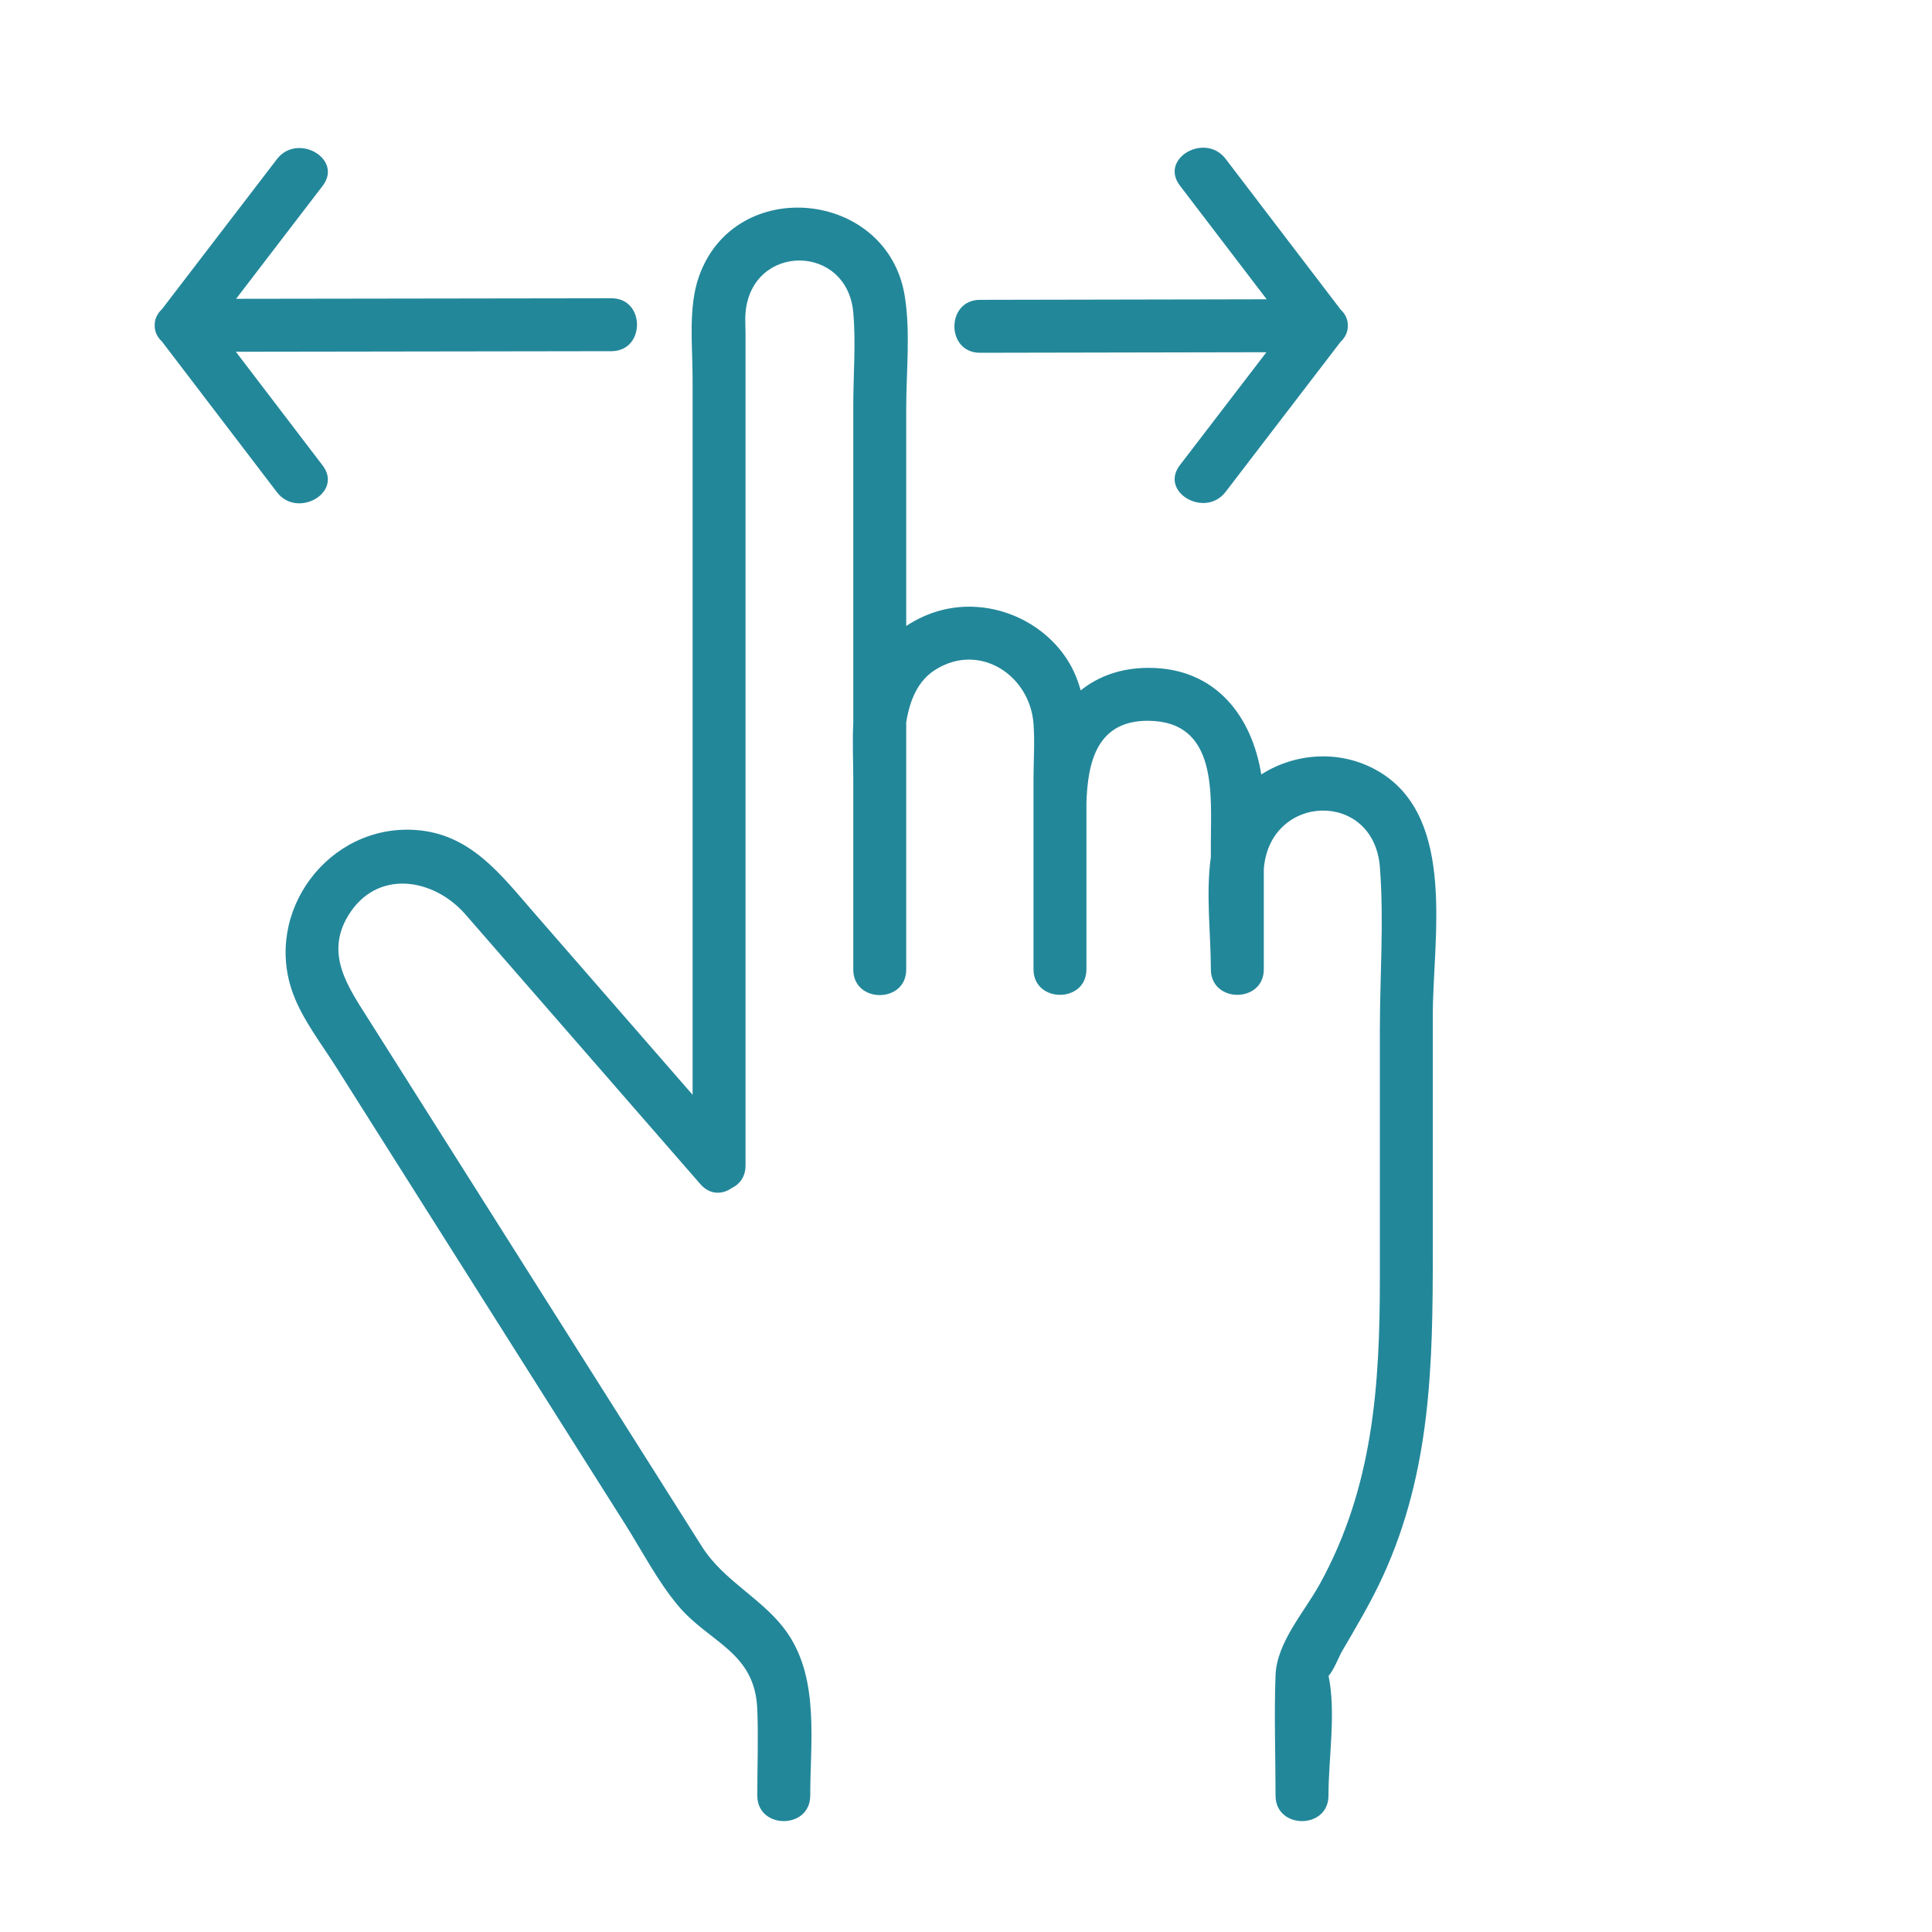 <svg
  xmlns="http://www.w3.org/2000/svg"
  xmlns:xlink="http://www.w3.org/1999/xlink"
  viewBox="0 0 500 500"
  width="500"
  height="500"
  preserveAspectRatio="xMidYMid meet"
  style="
    width: 100%;
    height: 100%;
    transform: translate3d(0px, 0px, 0px);
    content-visibility: visible;
  "
>
  <defs>
    <clipPath id="__lottie_element_13">
      <rect
        width="500"
        height="500"
        x="0"
        y="0"
      ></rect>
    </clipPath>
  </defs>
  <g clip-path="url(#__lottie_element_13)">
    <g
      transform="matrix(1,0,0,1,222.814,262.515)"
      opacity="1"
      style="display: block"
    >
      <g
        opacity="1"
        transform="matrix(1,0,0,1,0,0)"
      >
        <path
          fill="#23879A"
          fill-opacity="1"
          d=" M-43.569,-51.884 C-43.569,-27.65 -43.569,-3.415 -43.569,20.822 C-57.308,5.049 -71.046,-10.725 -84.785,-26.498 C-93.265,-36.233 -101.06,-46.697 -115.178,-47.713 C-137.719,-49.331 -154.816,-26.51 -146.964,-5.326 C-144.476,1.39 -139.677,7.549 -135.884,13.55 C-128.249,25.624 -120.614,37.697 -112.979,49.774 C-95.671,77.146 -78.368,104.518 -61.06,131.886 C-56.649,138.862 -52.645,146.674 -47.318,153.029 C-39.226,162.683 -27.423,164.917 -26.827,179.845 C-26.532,187.263 -26.827,194.745 -26.827,202.169 C-26.827,210.984 -13.125,211 -13.125,202.169 C-13.125,188.474 -10.774,172.402 -18.813,160.431 C-24.91,151.352 -35.263,147.063 -41.19,137.685 C-55.034,115.79 -68.878,93.897 -82.722,72.002 C-97.625,48.432 -112.529,24.863 -127.432,1.29 C-132.657,-6.969 -138.794,-15.517 -132.703,-25.55 C-125.304,-37.745 -110.559,-35.312 -102.325,-25.823 C-100.545,-23.773 -98.759,-21.73 -96.976,-19.683 C-78.774,1.212 -60.575,22.105 -42.376,43 C-42.218,43.217 -42.037,43.404 -41.857,43.593 C-41.758,43.708 -41.658,43.82 -41.562,43.935 C-39.055,46.811 -35.832,46.625 -33.443,44.957 C-31.405,43.979 -29.868,42.04 -29.868,39.089 C-29.868,-20.981 -29.868,-81.051 -29.868,-141.121 C-29.868,-152.791 -29.868,-164.461 -29.868,-176.131 C-29.868,-177.936 -30.026,-179.817 -29.868,-181.619 C-28.287,-199.582 -3.587,-199.589 -1.987,-181.629 C-1.285,-173.746 -1.987,-165.479 -1.987,-157.571 C-1.987,-139.844 -1.987,-122.121 -1.987,-104.394 C-1.987,-94.725 -1.987,-85.055 -1.987,-75.389 C-2.235,-70.475 -1.987,-65.483 -1.987,-60.597 C-1.987,-45.088 -1.987,-29.579 -1.987,-14.067 C-1.987,-13.247 -1.987,-12.423 -1.987,-11.603 C-1.987,-2.788 11.715,-2.772 11.715,-11.603 C11.715,-12.423 11.715,-13.247 11.715,-14.067 C11.715,-25.901 11.715,-37.735 11.715,-49.573 C11.715,-58.239 11.715,-66.909 11.715,-75.578 C12.622,-81.268 14.696,-86.267 19.138,-89.112 C30.562,-96.424 43.693,-87.887 44.656,-75.239 C45.016,-70.499 44.656,-65.582 44.656,-60.83 C44.656,-58.584 44.656,-56.336 44.656,-54.09 C44.656,-44.011 44.656,-33.933 44.656,-23.854 C44.656,-19.794 44.656,-15.732 44.656,-11.669 C44.656,-2.854 58.357,-2.838 58.357,-11.669 C58.357,-15.732 58.357,-19.794 58.357,-23.854 C58.357,-30.7 58.357,-37.546 58.357,-44.392 C58.357,-47.893 58.357,-51.393 58.357,-54.891 C58.714,-65.402 61.127,-76.106 74.456,-75.976 C92.431,-75.799 90.555,-56.779 90.555,-44.392 C90.555,-43.162 90.555,-41.932 90.555,-40.702 C89.219,-31.272 90.555,-20.692 90.555,-11.669 C90.555,-2.854 104.257,-2.838 104.257,-11.669 C104.257,-20.289 104.257,-28.907 104.257,-37.527 C105.667,-57.229 132.712,-58.168 134.293,-38.143 C135.393,-24.237 134.293,-9.913 134.293,4.055 C134.293,25.494 134.293,46.932 134.293,68.371 C134.293,96.044 132.55,122.35 118.787,147.364 C114.721,154.75 107.611,162.481 107.294,171.076 C106.912,181.41 107.294,191.825 107.294,202.169 C107.294,210.984 120.996,211 120.996,202.169 C120.996,192.478 122.986,180.646 121.014,171.197 C122.294,169.886 123.76,166.088 124.512,164.805 C128.249,158.416 132.035,152.069 135.119,145.326 C147.537,118.166 147.994,90.555 147.994,61.528 C147.994,41.089 147.994,20.648 147.994,0.209 C147.994,-19.282 154.136,-50.455 134.458,-62.585 C124.698,-68.602 112.618,-67.847 103.601,-62.088 C101.209,-76.979 91.937,-89.674 74.456,-89.674 C67.209,-89.674 61.395,-87.459 56.866,-83.84 C55.965,-87.151 54.561,-90.341 52.297,-93.379 C45.199,-102.899 32.594,-107.549 21.014,-104.645 C17.644,-103.8 14.52,-102.375 11.715,-100.514 C11.715,-119.297 11.715,-138.08 11.715,-156.86 C11.715,-166.331 12.864,-176.649 11.308,-186.058 C6.792,-213.336 -32.605,-217.381 -41.923,-190.966 C-44.765,-182.915 -43.569,-172.941 -43.569,-164.551 C-43.569,-126.997 -43.569,-89.441 -43.569,-51.884z"
        ></path>
      </g>
    </g>
    <g
      transform="matrix(1,0,0,1,136.331,84.286)"
      opacity="1"
      style="display: block"
    >
      <g
        opacity="1"
        transform="matrix(1,0,0,1,0,0)"
      >
        <path
          fill="#23879A"
          fill-opacity="1"
          d=" M-94.437,4.077 C-94.341,4.204 -94.244,4.329 -94.148,4.456 C-94.092,4.527 -94.046,4.602 -93.984,4.673 C-84.212,17.48 -74.436,30.286 -64.661,43.093 C-59.384,50.01 -47.478,43.193 -52.833,36.179 C-60.319,26.367 -67.808,16.557 -75.294,6.745 C-45.174,6.698 -8.213,6.652 21.907,6.602 C30.722,6.59 30.741,-7.112 21.907,-7.096 C-8.192,-7.049 -45.129,-7.003 -75.228,-6.956 C-67.764,-16.697 -60.297,-26.441 -52.833,-36.185 C-47.472,-43.18 -59.365,-50.011 -64.661,-43.1 C-74.582,-30.154 -84.504,-17.206 -94.425,-4.26 C-95.608,-3.151 -96.337,-1.71 -96.294,-0.11 C-96.356,1.505 -95.627,2.962 -94.437,4.077z"
        ></path>
      </g>
    </g>
    <g
      transform="matrix(1,0,0,1,338.945,84.199)"
      opacity="1"
      style="display: block"
    >
      <g
        opacity="1"
        transform="matrix(1,0,0,1,0,0)"
      >
        <path
          fill="#23879A"
          fill-opacity="1"
          d=" M-85.328,7.099 C-55.229,7.049 -41.297,7.003 -11.195,6.956 C-18.662,16.7 -26.127,26.441 -33.594,36.185 C-38.955,43.18 -27.058,50.011 -21.762,43.1 C-11.841,30.154 -1.923,17.206 7.998,4.26 C9.181,3.154 9.911,1.713 9.868,0.11 C9.93,-1.505 9.203,-2.962 8.01,-4.077 C7.917,-4.204 7.821,-4.329 7.725,-4.456 C7.666,-4.527 7.619,-4.602 7.56,-4.67 C-2.215,-17.48 -11.99,-30.286 -21.762,-43.093 C-27.042,-50.01 -38.946,-43.193 -33.594,-36.179 C-26.105,-26.367 -18.619,-16.554 -11.13,-6.745 C-41.254,-6.698 -55.208,-6.652 -85.328,-6.602 C-94.143,-6.59 -94.159,7.111 -85.328,7.099z"
        ></path>
      </g>
    </g>
  </g>
</svg>
